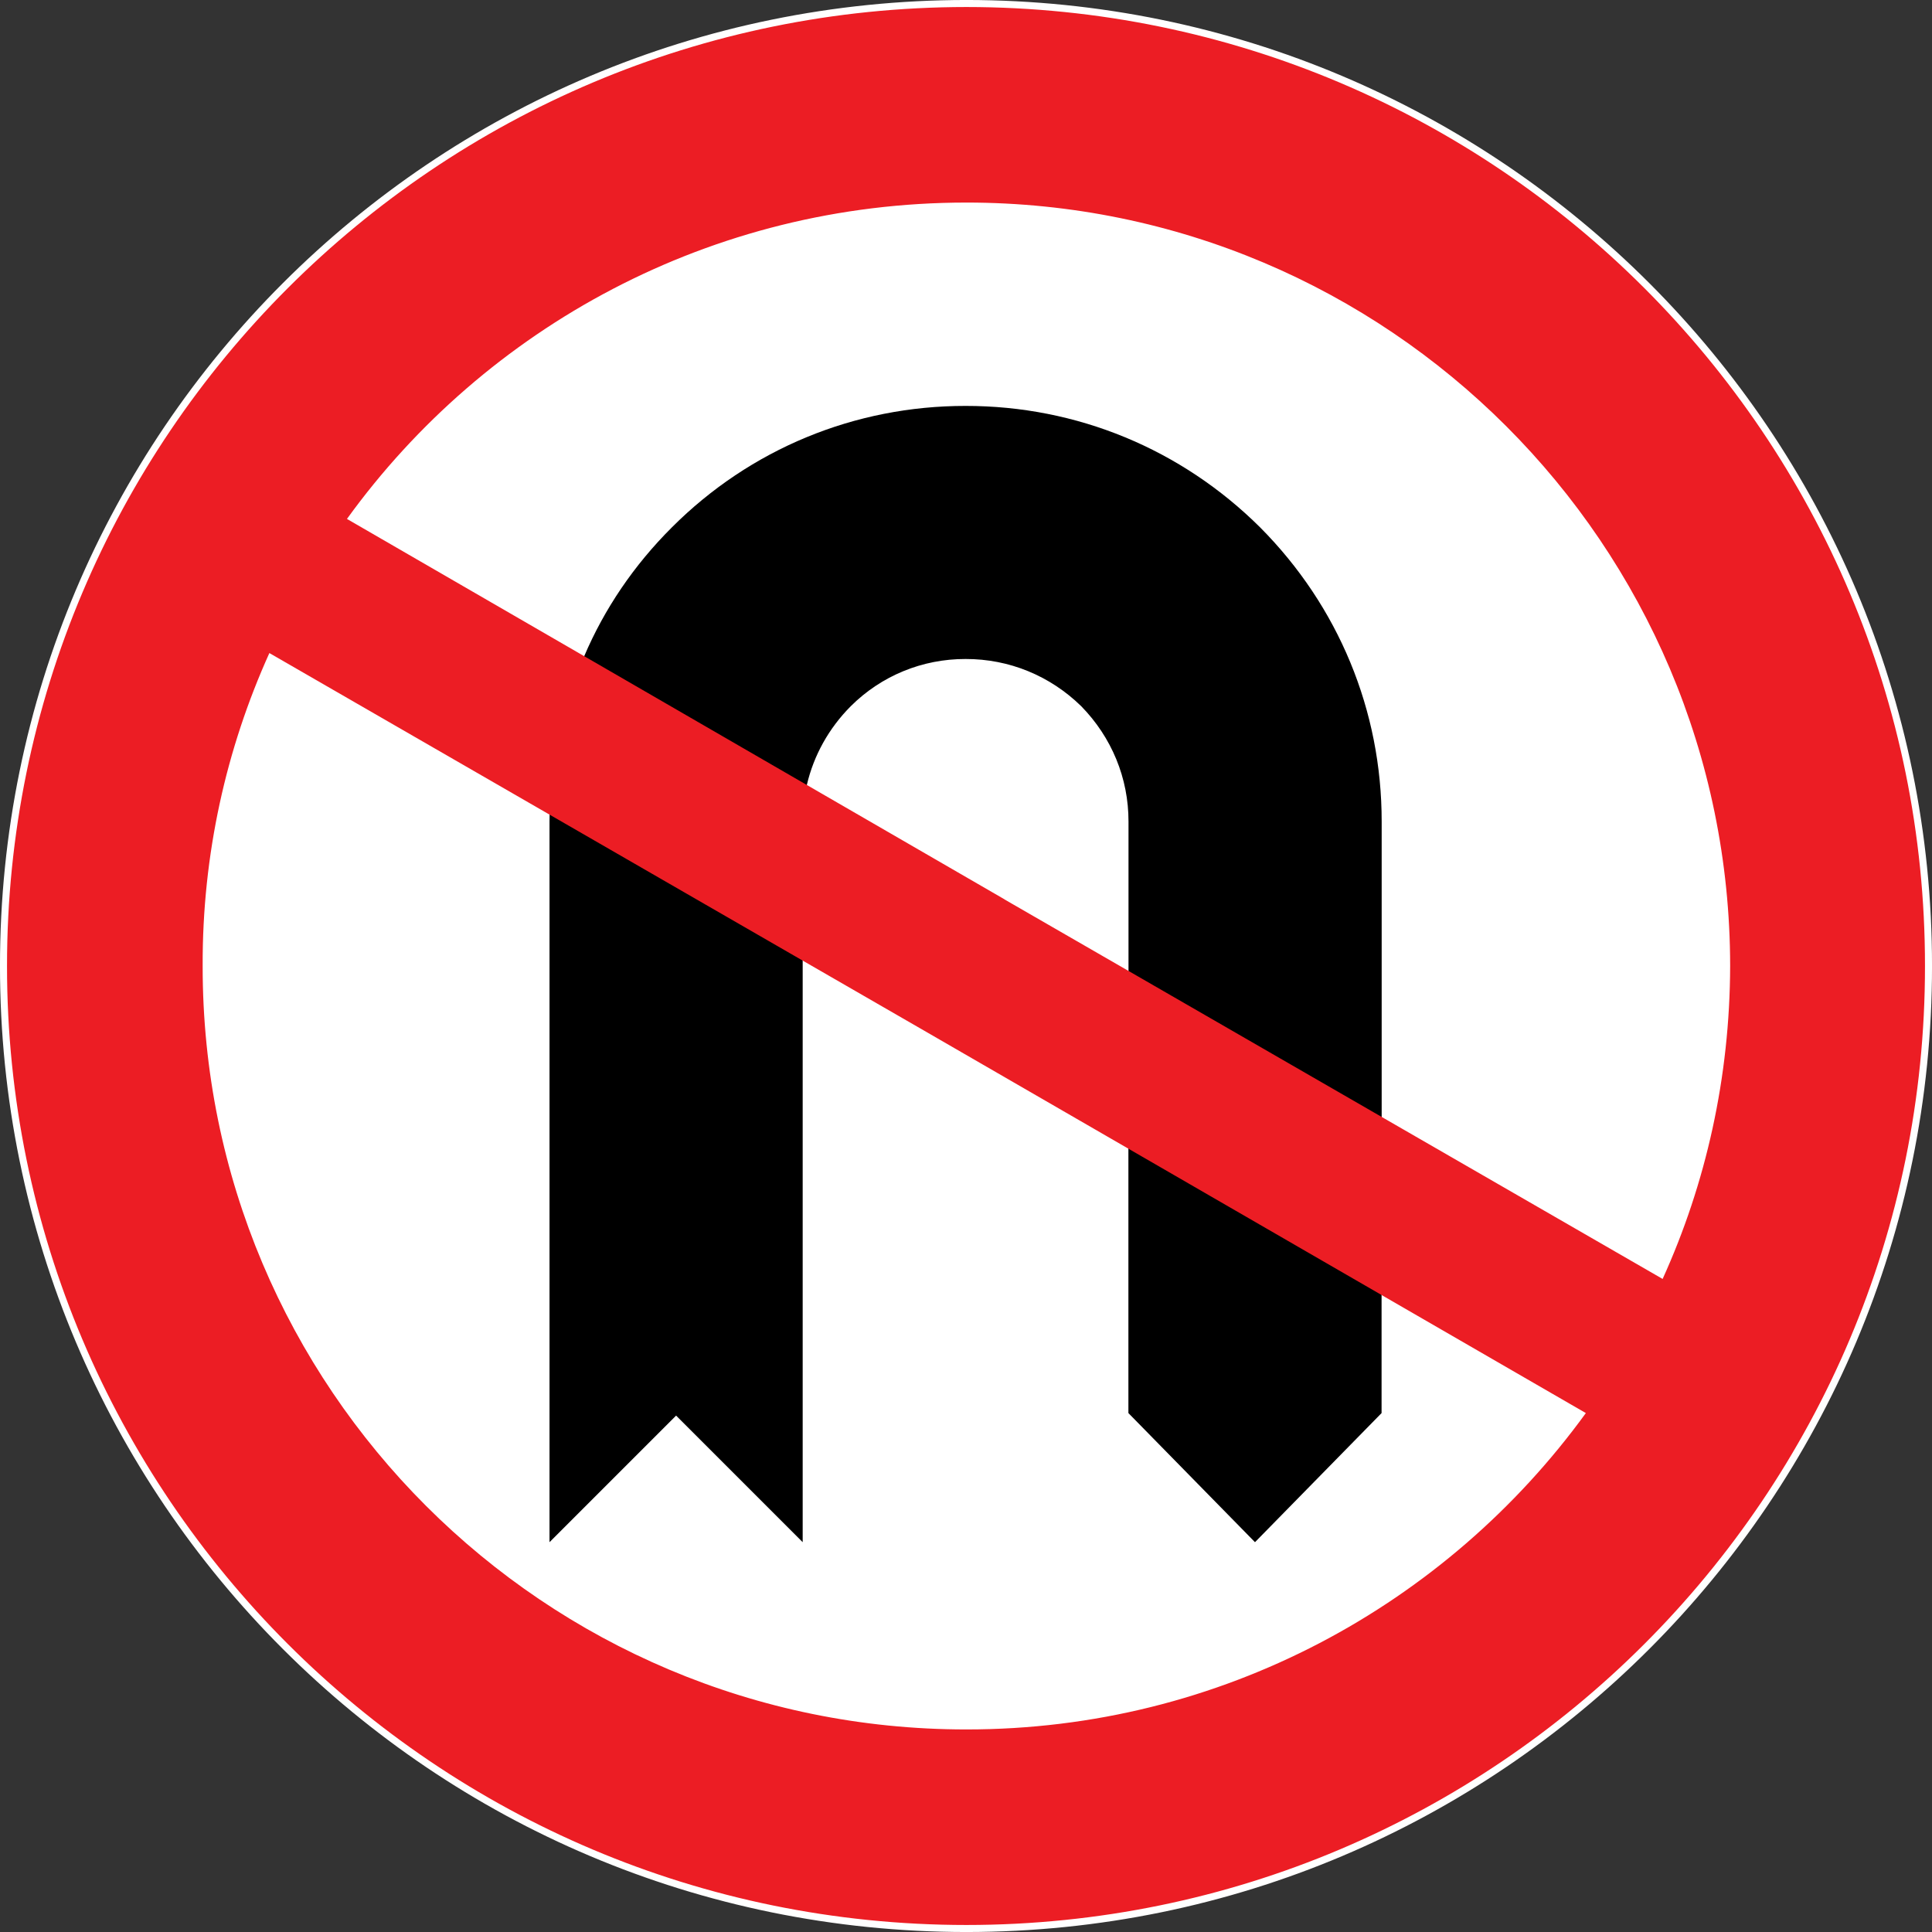 <?xml version="1.0" encoding="UTF-8" standalone="no"?>
<!-- Created with Inkscape (http://www.inkscape.org/) -->

<svg
   xmlns:dc="http://purl.org/dc/elements/1.1/"
   xmlns:cc="http://creativecommons.org/ns#"
   xmlns:rdf="http://www.w3.org/1999/02/22-rdf-syntax-ns#"
   xmlns="http://www.w3.org/2000/svg"
   version="1.1"
   width="600"
   height="600"
   id="svg2"
   xml:space="preserve"><rect width="100%" height="100%" fill="#333333" stroke="none"/><defs
     id="defs24" /><path
     d="m 579.381,287.629 a 260.825,260.825 0 1 1 -521.649,0 260.825,260.825 0 1 1 521.649,0 z"
     transform="translate(-18.557,12.371)"
     id="path3015"
     style="fill:#ffffff;fill-opacity:1;fill-rule:evenodd;stroke:none" /><path
     d="m 299.875,126.062 c -34.464,-0.026 -66.921,13.401 -91.219,37.719 -11.794,11.758 -20.954,25.275 -27.25,40.062 -7.204,16.521 -10.75,35.786 -10.75,51.375 l 0,223.719 39.312,-39.312 39.312,39.312 0,-180.5 c 0.438,-18.25 -2.218,-33.407 1.312,-54.75 2.125,-9.047 6.747,-17.462 13.625,-24.375 9.481,-9.442 22.194,-14.685 35.656,-14.656 13.55,-0.028 26.247,5.215 35.906,14.656 9.446,9.654 14.716,22.331 14.688,35.875 l 0,46.125 -0.031,55.531 0,82 39.312,40.094 39.312,-40.094 0,-36.688 0.031,-55.281 0,-91.688 c 0.028,-34.536 -13.42,-66.942 -37.75,-91.406 -24.473,-24.317 -56.917,-37.745 -91.469,-37.719 z"
     id="path16"
     style="fill:#000000;fill-rule:nonzero" /><path
     d="M 300.125,1.094 C 134.9,1.181 1.042,134.975 1.094,300 1.044,465.075 134.9,598.871 300.125,598.906 465.137,598.869 598.994,465.075 598.906,300 598.994,134.975 465.137,1.181 300.125,1.094 z m 0,61.812 c 130.896,0 237.1,106.169 237.188,237.094 -0.086,34.65 -7.518,67.539 -20.969,97.188 l -204.406,-117.875 0,-0.031 -204.188,-118.125 c 42.987,-59.465 113.094,-98.25 192.375,-98.25 z M 83.656,202.812 288.062,320.688 492.5,438.844 c -43.2,59.509 -113.312,98.294 -192.375,98.25 C 169.019,537.131 62.806,430.975 62.938,300 62.806,265.387 70.249,232.5 83.656,202.812 z"
     id="path8"
     style="fill:#ec1d24;fill-opacity:1;fill-rule:nonzero" /><path
     d="M 300.125,1.087 C 465.138,1.175 599,134.975 598.913,300 599,465.075 465.138,598.875 300.125,598.913 134.9,598.877 1.038,465.075 1.088,300 1.036,134.975 134.9,1.175 300.125,1.087 z"
     id="path10"
     style="fill:none;stroke:#ffffff;stroke-width:2.184;stroke-linecap:butt;stroke-linejoin:miter;stroke-miterlimit:4;stroke-dasharray:none" /></svg>